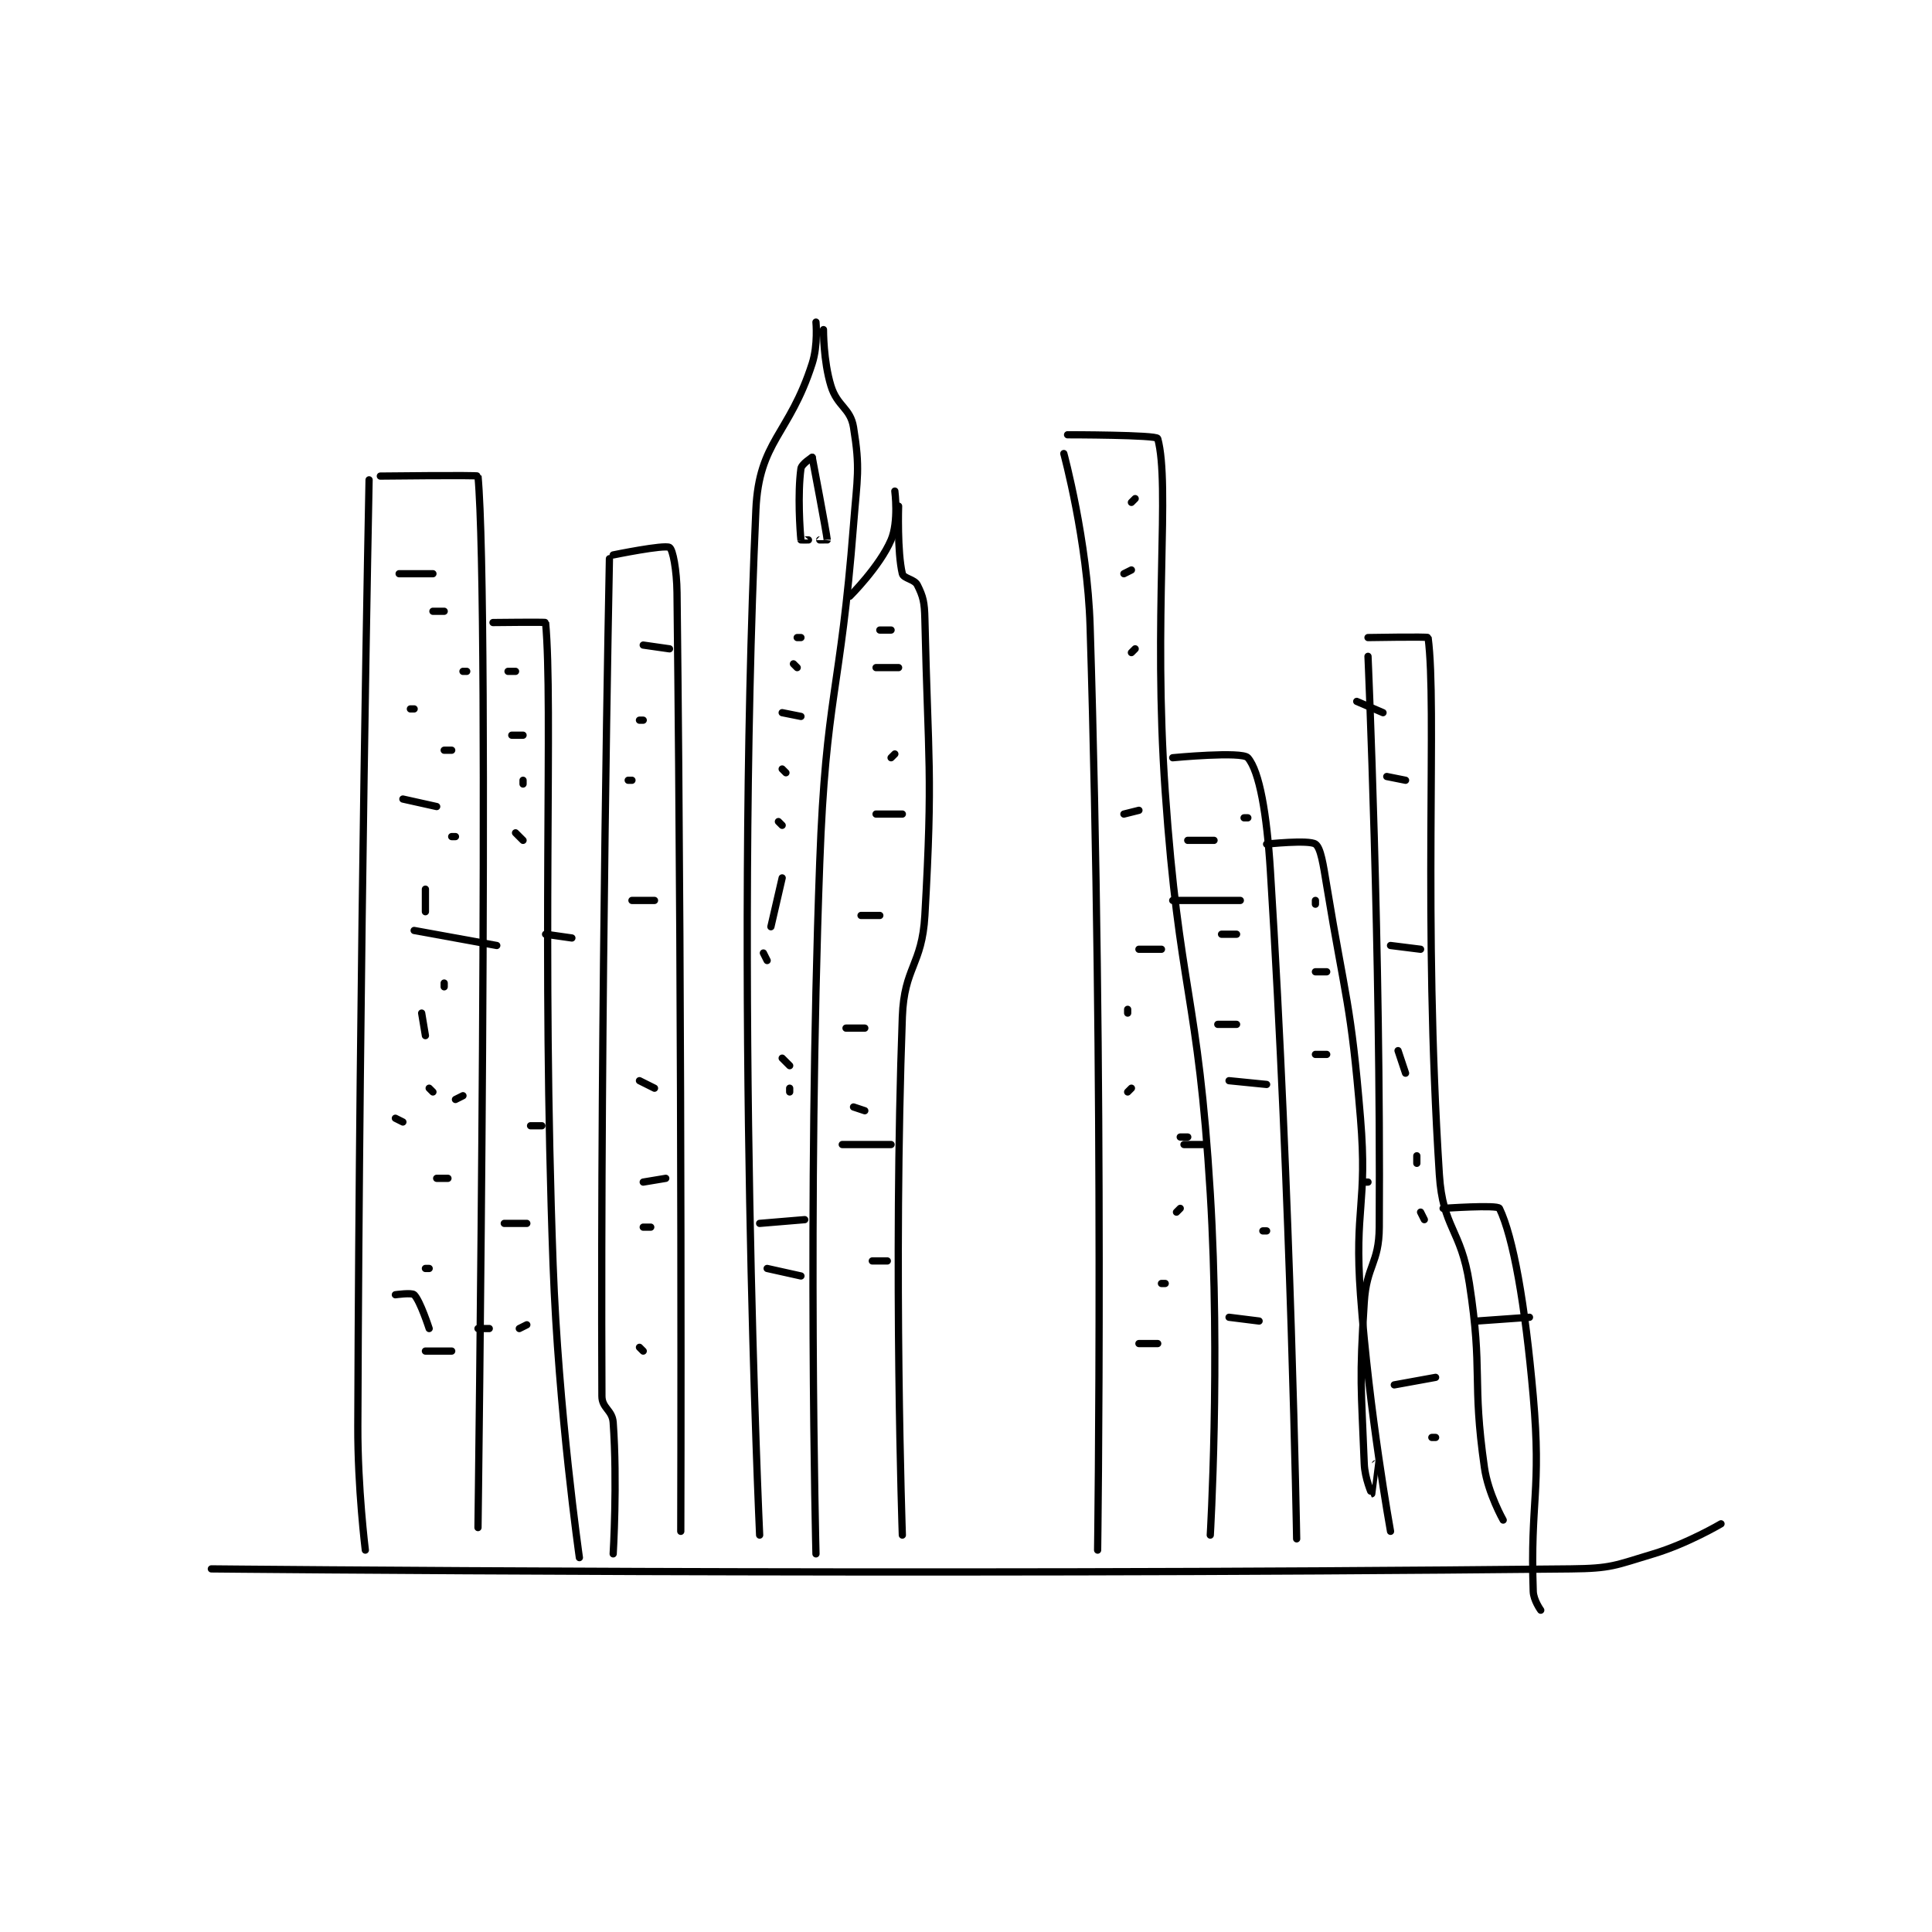 <?xml version="1.0" encoding="utf-8"?>
<!DOCTYPE svg PUBLIC "-//W3C//DTD SVG 1.1//EN" "http://www.w3.org/Graphics/SVG/1.1/DTD/svg11.dtd">
<svg viewBox="0 0 800 800" preserveAspectRatio="xMinYMin meet" xmlns="http://www.w3.org/2000/svg" version="1.1">
<g fill="none" stroke="black" stroke-linecap="round" stroke-linejoin="round" stroke-width="1.93">
<g transform="translate(87.52,133.381) scale(1.555) translate(-134,-53)">
<path id="0" d="M134 385 C134 385 317.927 386.855 496 385 C506.843 384.887 507.657 384.103 518 381 C527.095 378.272 536 373 536 373 "/>
<path id="1" d="M176 95 C176 95 173.441 221.327 173 347 C172.942 363.453 175 380 175 380 "/>
<path id="2" d="M179 94 C179 94 204.972 93.701 205 94 C208.222 128.701 205 374 205 374 "/>
<path id="3" d="M209 133 C209 133 222.984 132.834 223 133 C225.031 154.712 221.922 218.834 225 304 C226.408 342.957 232 382 232 382 "/>
<path id="4" d="M240 116 C240 116 237.555 236.721 238 339 C238.014 342.217 240.764 342.695 241 346 C242.145 362.032 241 381 241 381 "/>
<path id="5" d="M241 115 C241 115 254.631 112.195 256 113 C256.897 113.528 257.932 119.067 258 125 C259.413 248.375 259 375 259 375 "/>
<path id="6" d="M295 53 C295 53 295.581 59.059 294 64 C287.882 83.118 279.829 84.526 279 103 C273.297 230.102 280 376 280 376 "/>
<path id="7" d="M297 55 C297 55 296.949 63.334 299 70 C300.687 75.484 304.166 75.857 305 81 C306.811 92.167 305.998 94.142 305 107 C301.52 151.854 297.639 152.096 296 197 C292.661 288.489 295 381 295 381 "/>
<path id="8" d="M316 98 C316 98 317.079 106.15 315 111 C311.948 118.121 304 126 304 126 "/>
<path id="9" d="M317 102 C317 102 316.613 114.173 318 120 C318.301 121.263 321.226 121.453 322 123 C323.548 126.095 323.9 127.587 324 132 C324.876 170.545 326.176 172.558 324 211 C323.247 224.304 318.483 224.731 318 238 C315.553 305.278 318 376 318 376 "/>
<path id="10" d="M361 88 C361 88 367.296 111.149 368 134 C371.75 255.665 370 380 370 380 "/>
<path id="11" d="M362 83 C362 83 385.728 83.006 386 84 C389.399 96.421 384.751 131.349 388 178 C391.722 231.439 396.768 231.667 400 285 C402.73 330.051 400 376 400 376 "/>
<path id="12" d="M390 169 C390 169 408.466 167.23 410 169 C413.116 172.595 415.066 184.06 416 199 C421.485 286.767 423 377 423 377 "/>
<path id="13" d="M415 192 C415 192 426.24 190.79 428 192 C429.43 192.983 430.087 197.446 431 203 C436.043 233.675 437.454 234.163 440 265 C441.907 288.099 438.313 288.81 440 312 C442.282 343.372 448 375 448 375 "/>
<path id="14" d="M442 142 C442 142 445.432 219.785 445 294 C444.943 303.778 441.628 304.109 441 314 C439.667 335 440.183 336.169 441 357 C441.154 360.913 442.999 365 443 365 C443.001 365 444 357 444 357 "/>
<path id="15" d="M442 137 C442 137 457.964 136.728 458 137 C460.44 155.361 456.579 210.864 461 280 C461.911 294.249 466.768 294.492 469 309 C472.663 332.81 469.647 334.529 473 358 C473.995 364.967 478 372 478 372 "/>
<path id="16" d="M462 289 C462 289 476.514 287.986 477 289 C480.671 296.647 483.811 314.196 486 339 C488.24 364.393 485.153 366.856 486 391 C486.083 393.354 488 396 488 396 "/>
<path id="17" d="M184 120 L193 120 "/>
<path id="18" d="M193 130 L196 130 "/>
<path id="19" d="M196 167 L198 167 "/>
<path id="20" d="M201 146 L202 146 "/>
<path id="21" d="M187 156 L188 156 "/>
<path id="22" d="M185 180 L194 182 "/>
<path id="23" d="M198 190 L199 190 "/>
<path id="24" d="M191 204 L191 210 "/>
<path id="25" d="M188 215 L210 219 "/>
<path id="26" d="M196 229 L196 230 "/>
<path id="27" d="M190 237 L191 243 "/>
<path id="28" d="M192 257 L193 258 "/>
<path id="29" d="M201 259 L199 260 "/>
<path id="30" d="M183 265 L185 266 "/>
<path id="31" d="M214 163 L217 163 "/>
<path id="32" d="M213 146 L215 146 "/>
<path id="33" d="M217 175 L217 176 "/>
<path id="34" d="M215 189 L217 191 "/>
<path id="35" d="M245 175 L246 175 "/>
<path id="36" d="M248 159 L249 159 "/>
<path id="37" d="M249 139 L256 140 "/>
<path id="38" d="M246 207 L252 207 "/>
<path id="39" d="M248 255 L252 257 "/>
<path id="40" d="M294 89 C294 89 291.166 90.781 291 92 C290.073 98.795 290.753 108.651 291 111 C291.003 111.026 293 111 293 111 "/>
<path id="41" d="M294 89 C294 89 297.83 109.131 298 111 C298.001 111.015 296 111 296 111 "/>
<path id="42" d="M290 137 L291 137 "/>
<path id="43" d="M289 144 L290 145 "/>
<path id="44" d="M286 157 L291 158 "/>
<path id="45" d="M286 172 L287 173 "/>
<path id="46" d="M285 186 L286 187 "/>
<path id="47" d="M286 201 L283 214 "/>
<path id="48" d="M281 221 L282 223 "/>
<path id="49" d="M286 249 L288 251 "/>
<path id="50" d="M288 257 L288 258 "/>
<path id="51" d="M311 184 L318 184 "/>
<path id="52" d="M315 169 L316 168 "/>
<path id="53" d="M311 145 L317 145 "/>
<path id="54" d="M312 135 L315 135 "/>
<path id="55" d="M307 211 L312 211 "/>
<path id="56" d="M303 241 L308 241 "/>
<path id="57" d="M305 262 L308 263 "/>
<path id="58" d="M378 258 L379 257 "/>
<path id="59" d="M378 237 L378 236 "/>
<path id="60" d="M381 220 L387 220 "/>
<path id="61" d="M377 184 L381 183 "/>
<path id="62" d="M379 141 L380 140 "/>
<path id="63" d="M377 120 L379 119 "/>
<path id="64" d="M379 101 L380 100 "/>
<path id="65" d="M403 216 L407 216 "/>
<path id="66" d="M394 191 L401 191 "/>
<path id="67" d="M390 207 L408 207 "/>
<path id="68" d="M409 185 L410 185 "/>
<path id="69" d="M402 240 L407 240 "/>
<path id="70" d="M405 255 L415 256 "/>
<path id="71" d="M428 248 L431 248 "/>
<path id="72" d="M428 226 L431 226 "/>
<path id="73" d="M428 208 L428 207 "/>
<path id="74" d="M447 174 L452 175 "/>
<path id="75" d="M439 154 L446 157 "/>
<path id="76" d="M448 219 L456 220 "/>
<path id="77" d="M450 247 L452 253 "/>
<path id="78" d="M455 275 L455 277 "/>
<path id="79" d="M456 290 L457 292 "/>
<path id="80" d="M387 309 L388 309 "/>
<path id="81" d="M391 290 L392 289 "/>
<path id="82" d="M393 272 L398 272 "/>
<path id="83" d="M392 270 L394 270 "/>
<path id="84" d="M310 303 L314 303 "/>
<path id="85" d="M302 272 L315 272 "/>
<path id="86" d="M282 305 L291 307 "/>
<path id="87" d="M280 293 L292 292 "/>
<path id="88" d="M249 294 L251 294 "/>
<path id="89" d="M249 282 L255 281 "/>
<path id="90" d="M223 216 L230 217 "/>
<path id="91" d="M191 305 L192 305 "/>
<path id="92" d="M183 312 C183 312 187.382 311.382 188 312 C189.607 313.606 192 321 192 321 "/>
<path id="93" d="M191 327 L198 327 "/>
<path id="94" d="M194 281 L197 281 "/>
<path id="95" d="M248 326 L249 327 "/>
<path id="96" d="M205 321 L208 321 "/>
<path id="97" d="M216 321 L218 320 "/>
<path id="98" d="M212 293 L218 293 "/>
<path id="99" d="M219 267 L222 267 "/>
<path id="100" d="M381 325 L386 325 "/>
<path id="101" d="M405 318 L413 319 "/>
<path id="102" d="M414 295 L415 295 "/>
<path id="103" d="M441 282 L442 282 "/>
<path id="104" d="M459 350 L460 350 "/>
<path id="105" d="M449 336 L460 334 "/>
<path id="106" d="M471 319 L485 318 "/>
</g>
</g>
</svg>

